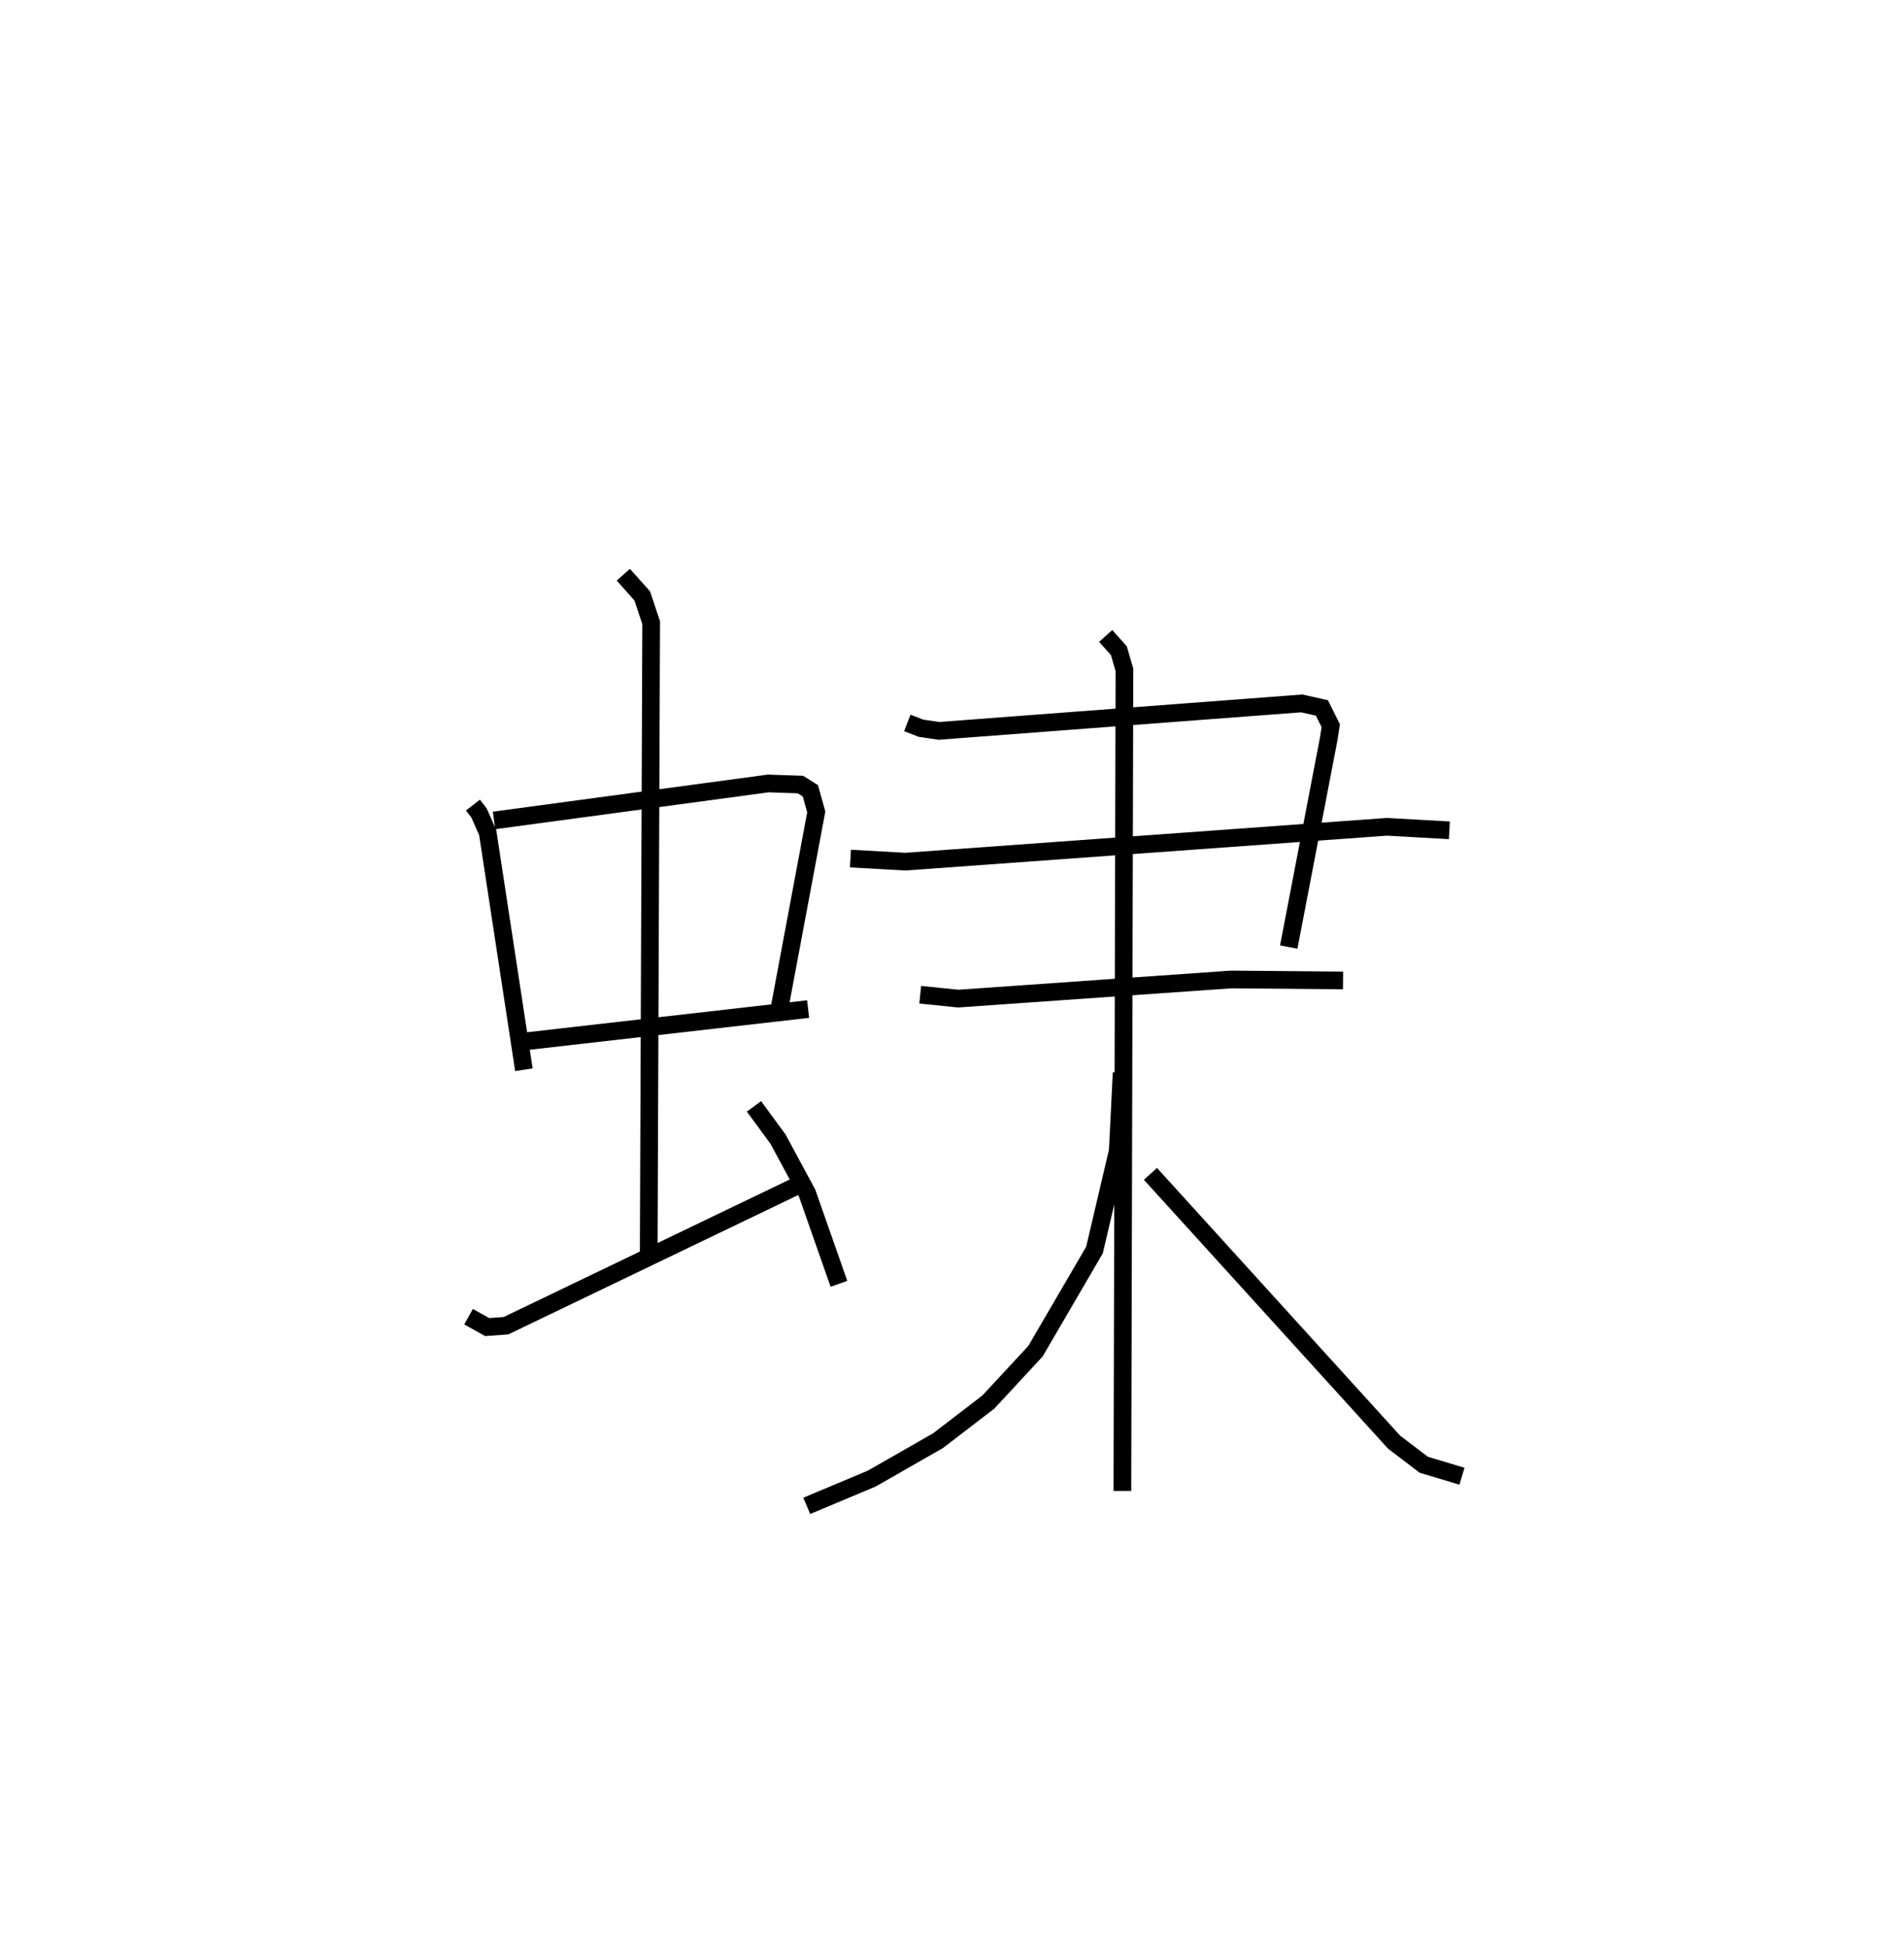 <?xml version="1.0" encoding="utf-8" ?>
<svg baseProfile="full" height="110.166" version="1.1" width="107.674" xmlns="http://www.w3.org/2000/svg" xmlns:ev="http://www.w3.org/2001/xml-events" xmlns:xlink="http://www.w3.org/1999/xlink"><defs /><rect fill="white" height="110.166" width="107.674" x="0" y="0" /><path d="M25,25 m0.0,0.0 m1.745,20.533 l0.342,0.44 0.494,1.117 l2.046,13.411 m-1.689,-14.099 l15.508,-2.092 1.824,0.063 l0.557,0.352 0.334,1.195 l-2.077,11.091 m-14.339,1.881 l15.955,-1.822 m-10.45,-24.567 l1.07,1.201 0.504,1.514 l-0.139,35.674 m-10.188,3.576 l1.055,0.588 1.065,-0.079 l16.599,-7.981 m-2.578,-4.423 l1.359,1.853 1.644,3.047 l1.802,5.136 m3.867,-31.722 l0.774,0.3 1.013,0.149 l20.516,-1.553 1.142,0.256 l0.5,1.003 -0.112,0.734 l-2.263,11.786 m-24.786,-5.004 l3.108,0.174 27.229,-1.97 l3.533,0.198 m-29.924,9.298 l2.149,0.22 15.437,-1.082 l6.325,0.055 m-13.424,-19.484 l0.745,0.83 0.316,1.091 l-0.116,46.434 m-0.043,-23.647 l-0.219,4.416 -1.316,5.607 l-3.337,5.722 -2.664,2.874 l-2.842,2.183 -3.745,2.143 l-3.682,1.546 m19.435,-18.776 l13.779,15.174 1.679,1.278 l2.159,0.648 " fill="none" stroke="black" stroke-width="1" /></svg>